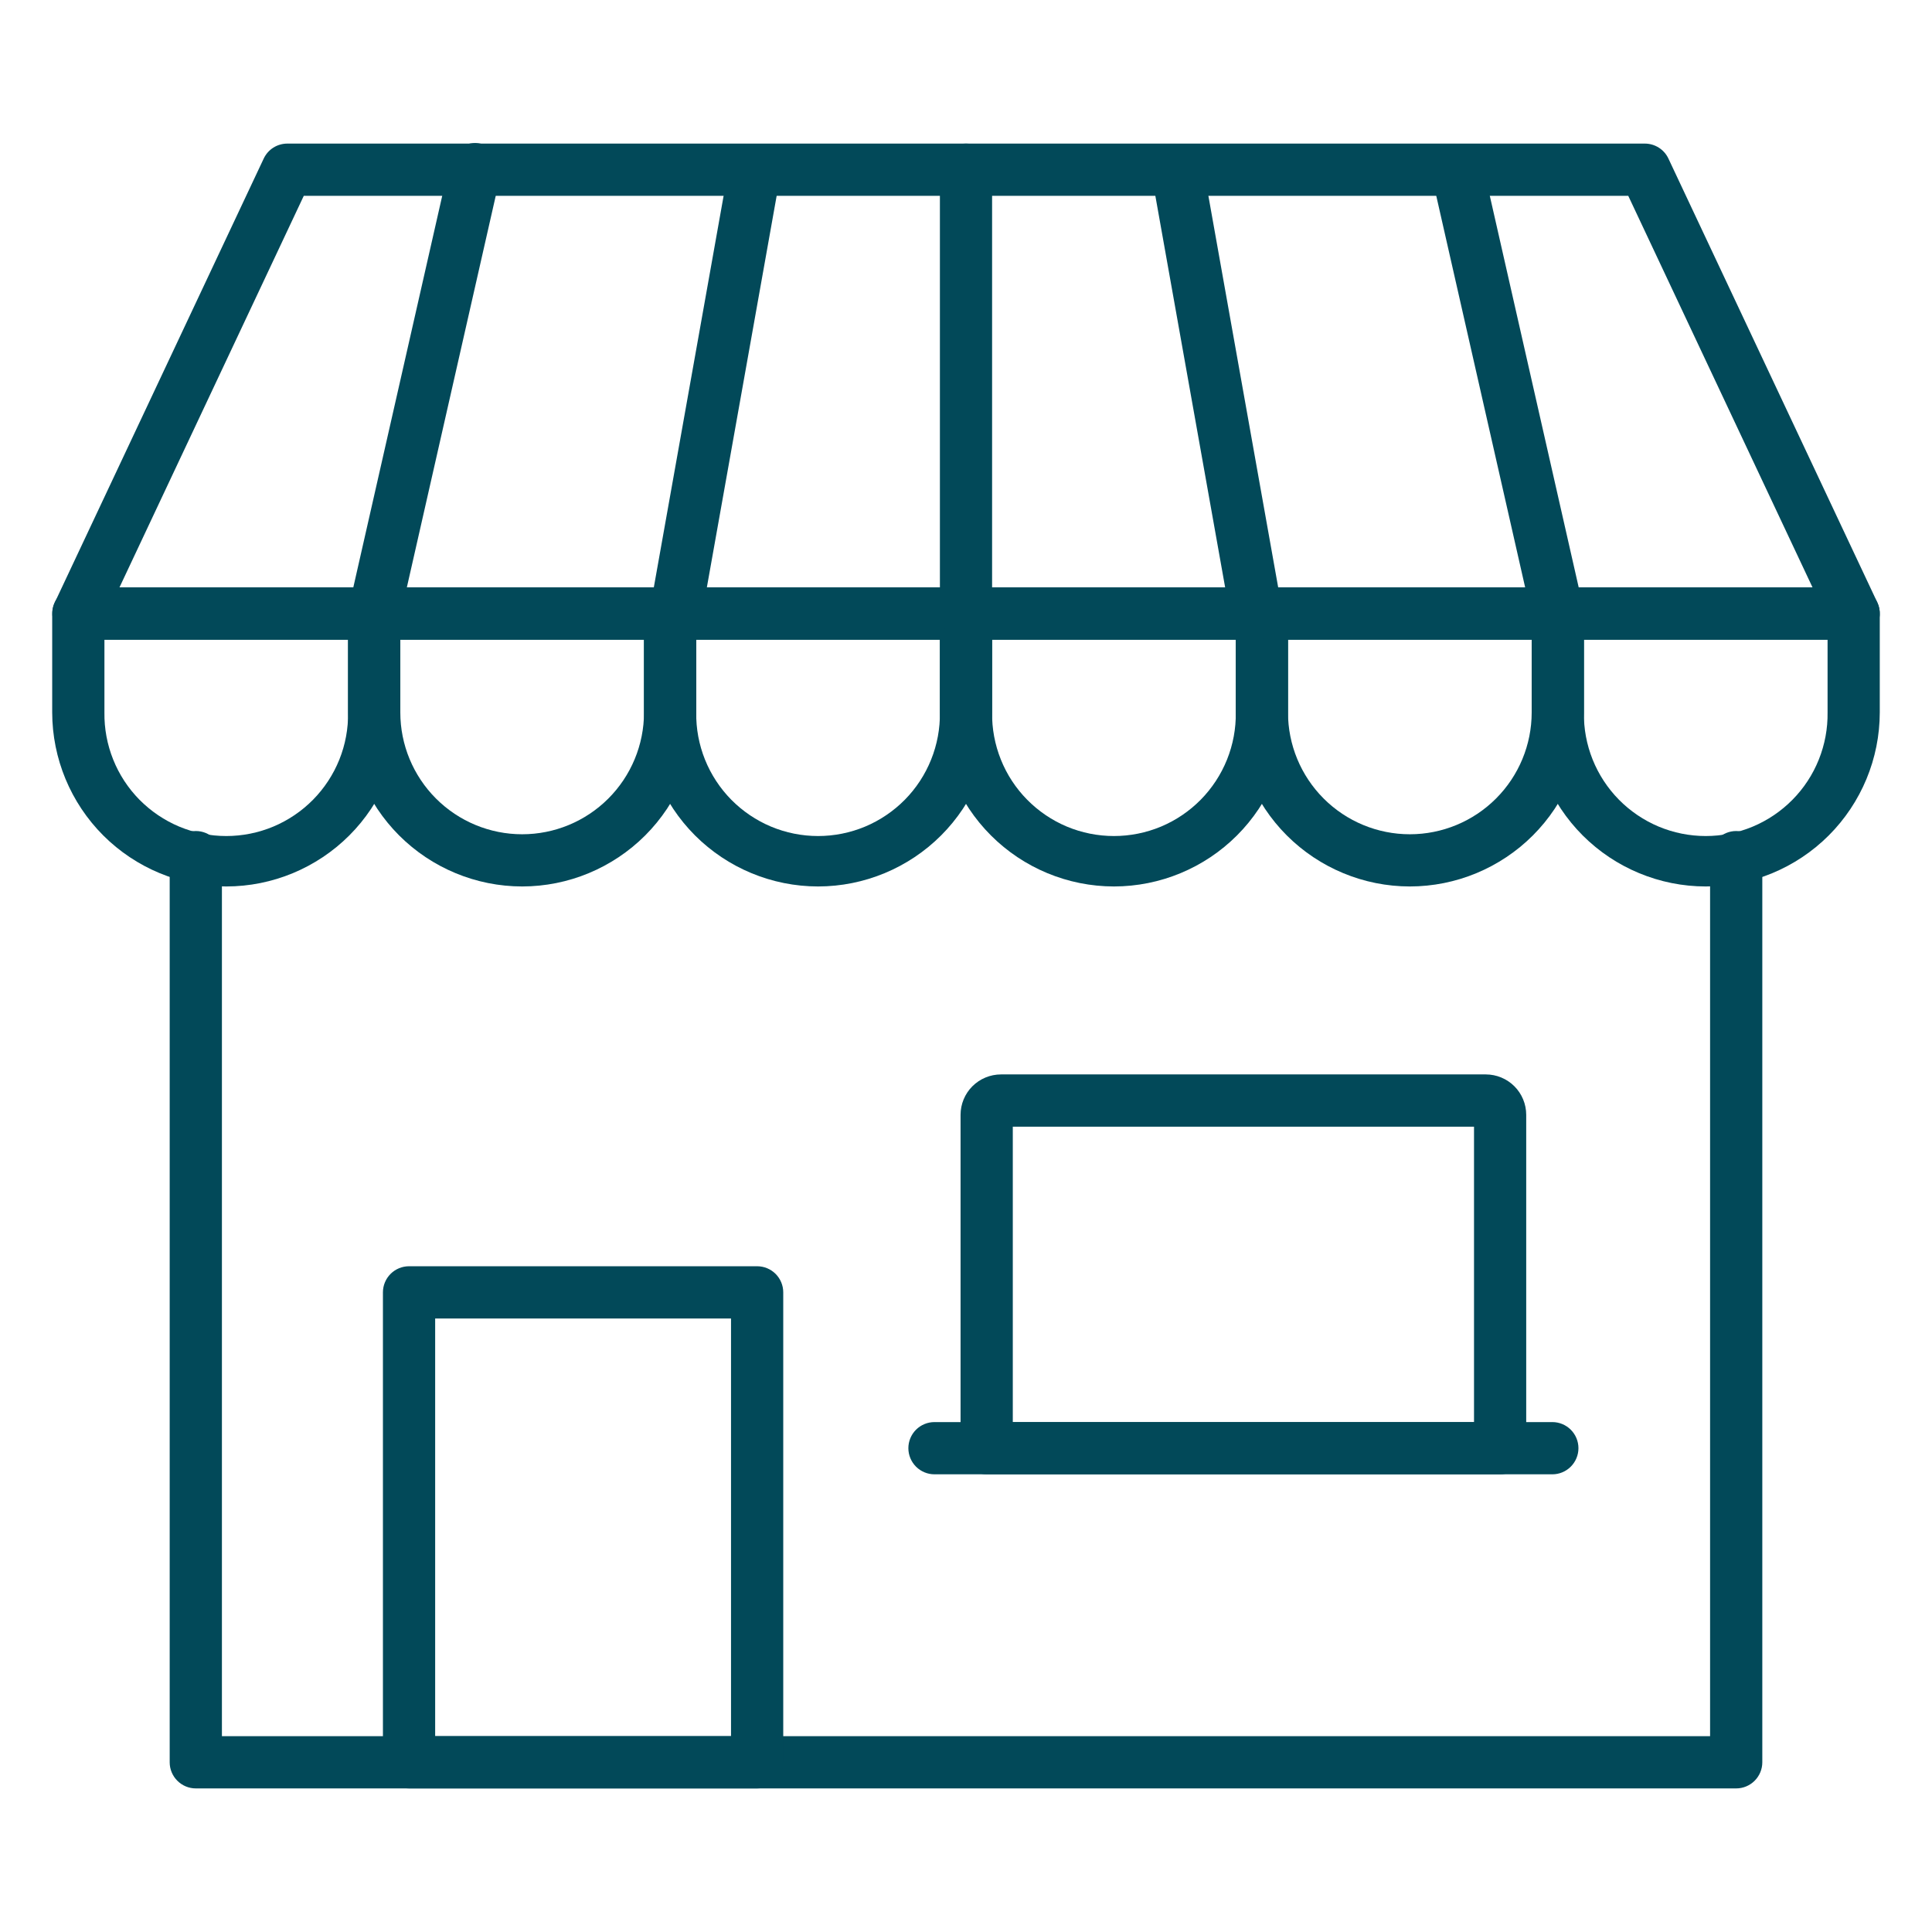<svg width="59" height="59" viewBox="0 0 59 59" fill="none" xmlns="http://www.w3.org/2000/svg">
  <path
    d="M53.02 54.615H5.98C5.768 54.615 5.565 54.531 5.416 54.381C5.266 54.232 5.182 54.029 5.182 53.818V26.175C5.182 25.964 5.266 25.761 5.416 25.611C5.565 25.462 5.768 25.378 5.98 25.378C6.191 25.378 6.394 25.462 6.543 25.611C6.693 25.761 6.777 25.964 6.777 26.175V53.02H52.223V26.175C52.223 25.964 52.307 25.761 52.456 25.611C52.606 25.462 52.809 25.378 53.02 25.378C53.232 25.378 53.434 25.462 53.584 25.611C53.733 25.761 53.818 25.964 53.818 26.175V53.818C53.818 54.029 53.733 54.232 53.584 54.381C53.434 54.531 53.232 54.615 53.02 54.615Z"
    fill="#024959" />
  <path
    d="M56.608 19.534H2.392C2.258 19.533 2.126 19.499 2.009 19.434C1.892 19.369 1.793 19.275 1.721 19.162C1.65 19.049 1.608 18.919 1.6 18.785C1.592 18.652 1.617 18.518 1.674 18.397L8.053 4.843C8.117 4.707 8.218 4.591 8.345 4.51C8.472 4.429 8.62 4.386 8.77 4.385H50.23C50.381 4.385 50.529 4.428 50.657 4.509C50.785 4.59 50.887 4.706 50.951 4.843L57.33 18.397C57.387 18.518 57.413 18.652 57.404 18.787C57.396 18.921 57.353 19.05 57.282 19.164C57.21 19.277 57.11 19.37 56.992 19.435C56.875 19.5 56.742 19.534 56.608 19.534ZM3.648 17.939H55.352L49.724 5.98H9.277L3.648 17.939Z"
    fill="#024959" />
  <path
    d="M52.09 27.071C50.681 27.07 49.33 26.509 48.333 25.513C47.337 24.516 46.776 23.165 46.775 21.756V18.736C46.775 18.525 46.859 18.322 47.008 18.173C47.158 18.023 47.361 17.939 47.572 17.939H56.608C56.82 17.939 57.022 18.023 57.172 18.173C57.321 18.322 57.405 18.525 57.405 18.736V21.756C57.404 23.165 56.843 24.516 55.847 25.513C54.85 26.509 53.499 27.07 52.09 27.071ZM48.37 19.534V21.756C48.362 22.249 48.453 22.739 48.637 23.197C48.821 23.654 49.094 24.071 49.44 24.422C49.786 24.773 50.199 25.052 50.654 25.243C51.109 25.433 51.597 25.531 52.09 25.531C52.583 25.531 53.072 25.433 53.527 25.243C53.982 25.052 54.394 24.773 54.74 24.422C55.087 24.071 55.36 23.654 55.543 23.197C55.727 22.739 55.818 22.249 55.811 21.756V19.534H48.37Z"
    fill="#024959" />
  <path
    d="M43.054 27.071C41.645 27.07 40.294 26.509 39.297 25.513C38.301 24.516 37.74 23.165 37.739 21.756V18.736C37.739 18.525 37.822 18.322 37.972 18.173C38.122 18.023 38.324 17.939 38.536 17.939H47.572C47.784 17.939 47.987 18.023 48.136 18.173C48.286 18.322 48.37 18.525 48.37 18.736V21.756C48.368 23.165 47.807 24.516 46.811 25.513C45.814 26.509 44.463 27.07 43.054 27.071ZM39.333 19.534V21.756C39.333 22.743 39.725 23.689 40.423 24.387C41.121 25.085 42.067 25.477 43.054 25.477C44.041 25.477 44.987 25.085 45.685 24.387C46.383 23.689 46.775 22.743 46.775 21.756V19.534H39.333Z"
    fill="#024959" />
  <path
    d="M34.018 27.071C32.609 27.07 31.258 26.509 30.262 25.513C29.265 24.516 28.704 23.165 28.703 21.756V18.736C28.703 18.525 28.787 18.322 28.936 18.173C29.086 18.023 29.289 17.939 29.5 17.939H38.536C38.747 17.939 38.95 18.023 39.1 18.173C39.249 18.322 39.333 18.525 39.333 18.736V21.756C39.332 23.165 38.771 24.516 37.775 25.513C36.779 26.509 35.428 27.07 34.018 27.071ZM30.297 19.534V21.756C30.29 22.249 30.381 22.739 30.565 23.197C30.748 23.654 31.021 24.071 31.368 24.422C31.714 24.773 32.126 25.052 32.581 25.243C33.036 25.433 33.525 25.531 34.018 25.531C34.511 25.531 34.999 25.433 35.455 25.243C35.91 25.052 36.322 24.773 36.668 24.422C37.014 24.071 37.287 23.654 37.471 23.197C37.655 22.739 37.746 22.249 37.739 21.756V19.534H30.297Z"
    fill="#024959" />
  <path
    d="M24.982 27.071C23.573 27.07 22.222 26.509 21.225 25.513C20.229 24.516 19.669 23.165 19.667 21.756V18.736C19.667 18.525 19.751 18.322 19.901 18.173C20.05 18.023 20.253 17.939 20.464 17.939H29.5C29.712 17.939 29.914 18.023 30.064 18.173C30.213 18.322 30.297 18.525 30.297 18.736V21.756C30.296 23.165 29.735 24.516 28.739 25.513C27.742 26.509 26.391 27.07 24.982 27.071ZM21.262 19.534V21.756C21.254 22.249 21.345 22.739 21.529 23.197C21.713 23.654 21.986 24.071 22.332 24.422C22.678 24.773 23.091 25.052 23.546 25.243C24.001 25.433 24.489 25.531 24.982 25.531C25.475 25.531 25.964 25.433 26.419 25.243C26.874 25.052 27.286 24.773 27.633 24.422C27.979 24.071 28.252 23.654 28.435 23.197C28.619 22.739 28.71 22.249 28.703 21.756V19.534H21.262Z"
    fill="#024959" />
  <path
    d="M15.946 27.071C14.537 27.07 13.186 26.509 12.189 25.513C11.193 24.516 10.632 23.165 10.63 21.756V18.736C10.63 18.525 10.714 18.322 10.864 18.173C11.013 18.023 11.216 17.939 11.428 17.939H20.464C20.676 17.939 20.878 18.023 21.028 18.173C21.177 18.322 21.262 18.525 21.262 18.736V21.756C21.26 23.165 20.699 24.516 19.703 25.513C18.706 26.509 17.355 27.07 15.946 27.071ZM12.225 19.534V21.756C12.225 22.743 12.617 23.689 13.315 24.387C14.013 25.085 14.959 25.477 15.946 25.477C16.933 25.477 17.879 25.085 18.577 24.387C19.275 23.689 19.667 22.743 19.667 21.756V19.534H12.225Z"
    fill="#024959" />
  <path
    d="M6.91 27.071C5.501 27.07 4.15 26.509 3.153 25.513C2.157 24.516 1.596 23.165 1.594 21.756V18.736C1.594 18.525 1.678 18.322 1.828 18.173C1.978 18.023 2.18 17.939 2.392 17.939H11.428C11.639 17.939 11.842 18.023 11.991 18.173C12.141 18.322 12.225 18.525 12.225 18.736V21.756C12.223 23.165 11.663 24.516 10.667 25.513C9.67 26.509 8.319 27.07 6.91 27.071ZM3.189 19.534V21.756C3.182 22.249 3.273 22.739 3.457 23.197C3.64 23.654 3.913 24.071 4.259 24.422C4.606 24.773 5.018 25.052 5.473 25.243C5.928 25.433 6.416 25.531 6.91 25.531C7.403 25.531 7.891 25.433 8.346 25.243C8.801 25.052 9.214 24.773 9.56 24.422C9.906 24.071 10.179 23.654 10.363 23.197C10.547 22.739 10.637 22.249 10.63 21.756V19.534H3.189Z"
    fill="#024959" />
  <path
    d="M23.122 54.615H12.491C12.28 54.615 12.077 54.531 11.928 54.381C11.778 54.232 11.694 54.029 11.694 53.818V39.466C11.694 39.255 11.778 39.052 11.928 38.902C12.077 38.753 12.28 38.669 12.491 38.669H23.122C23.333 38.669 23.536 38.753 23.685 38.902C23.835 39.052 23.919 39.255 23.919 39.466V53.818C23.919 54.029 23.835 54.232 23.685 54.381C23.536 54.531 23.333 54.615 23.122 54.615ZM13.289 53.02H22.324V40.264H13.289V53.02Z"
    fill="#024959" />
  <path
    d="M45.811 45.023H30.131C29.92 45.023 29.717 44.939 29.568 44.789C29.418 44.639 29.334 44.437 29.334 44.225V34.045C29.334 33.718 29.464 33.404 29.695 33.173C29.926 32.942 30.24 32.812 30.567 32.811H45.376C45.703 32.812 46.016 32.942 46.247 33.173C46.478 33.404 46.608 33.718 46.608 34.045V44.225C46.608 44.437 46.524 44.639 46.375 44.789C46.225 44.939 46.023 45.023 45.811 45.023ZM30.929 43.428H45.014V34.408H30.929V43.428Z"
    fill="#024959" />
  <path
    d="M47.406 45.023H28.537C28.326 45.023 28.123 44.939 27.973 44.789C27.824 44.639 27.74 44.437 27.74 44.225C27.74 44.014 27.824 43.811 27.973 43.661C28.123 43.512 28.326 43.428 28.537 43.428H47.406C47.617 43.428 47.82 43.512 47.969 43.661C48.119 43.811 48.203 44.014 48.203 44.225C48.203 44.437 48.119 44.639 47.969 44.789C47.82 44.939 47.617 45.023 47.406 45.023Z"
    fill="#024959" />
  <path
    d="M47.574 19.534C47.393 19.534 47.218 19.472 47.077 19.359C46.936 19.246 46.837 19.089 46.797 18.913L43.72 5.359C43.678 5.155 43.719 4.942 43.832 4.767C43.945 4.593 44.122 4.469 44.325 4.423C44.528 4.377 44.741 4.412 44.919 4.521C45.096 4.63 45.224 4.804 45.275 5.006L48.352 18.56C48.379 18.677 48.378 18.798 48.352 18.915C48.325 19.032 48.272 19.141 48.197 19.234C48.123 19.328 48.028 19.403 47.92 19.455C47.812 19.507 47.694 19.534 47.574 19.534Z"
    fill="#024959" />
  <path
    d="M38.365 19.534C38.178 19.534 37.997 19.468 37.854 19.347C37.711 19.227 37.614 19.06 37.581 18.876L35.165 5.322C35.13 5.115 35.179 4.903 35.3 4.731C35.421 4.56 35.605 4.443 35.812 4.407C36.018 4.37 36.231 4.416 36.404 4.535C36.577 4.654 36.696 4.837 36.735 5.043L39.151 18.597C39.187 18.805 39.14 19.019 39.019 19.192C38.898 19.366 38.714 19.484 38.505 19.521C38.459 19.53 38.412 19.534 38.365 19.534Z"
    fill="#024959" />
  <path
    d="M11.426 19.534C11.306 19.534 11.188 19.507 11.08 19.455C10.972 19.403 10.877 19.328 10.803 19.234C10.728 19.141 10.675 19.032 10.648 18.915C10.622 18.798 10.621 18.677 10.648 18.56L13.726 5.006C13.746 4.902 13.788 4.803 13.848 4.715C13.908 4.628 13.985 4.553 14.074 4.495C14.163 4.437 14.263 4.398 14.368 4.379C14.472 4.361 14.579 4.363 14.683 4.387C14.787 4.41 14.885 4.454 14.971 4.516C15.057 4.578 15.131 4.657 15.186 4.747C15.242 4.838 15.279 4.938 15.295 5.043C15.311 5.148 15.306 5.256 15.28 5.359L12.203 18.913C12.163 19.089 12.064 19.246 11.923 19.359C11.782 19.472 11.607 19.534 11.426 19.534Z"
    fill="#024959" />
  <path
    d="M20.635 19.534C20.588 19.534 20.541 19.53 20.494 19.521C20.286 19.484 20.102 19.366 19.981 19.192C19.86 19.019 19.812 18.805 19.849 18.597L22.265 5.043C22.304 4.837 22.423 4.654 22.596 4.535C22.769 4.416 22.982 4.37 23.188 4.407C23.395 4.443 23.578 4.56 23.7 4.731C23.821 4.903 23.869 5.115 23.835 5.322L21.419 18.876C21.386 19.06 21.289 19.227 21.146 19.347C21.003 19.468 20.822 19.534 20.635 19.534Z"
    fill="#024959" />
  <path
    d="M29.5 19.534C29.289 19.534 29.086 19.45 28.936 19.3C28.787 19.151 28.703 18.948 28.703 18.736V5.182C28.703 4.971 28.787 4.768 28.936 4.619C29.086 4.469 29.289 4.385 29.5 4.385C29.712 4.385 29.914 4.469 30.064 4.619C30.213 4.768 30.297 4.971 30.297 5.182V18.736C30.297 18.948 30.213 19.151 30.064 19.3C29.914 19.45 29.712 19.534 29.5 19.534Z"
    fill="#024959" />
</svg>